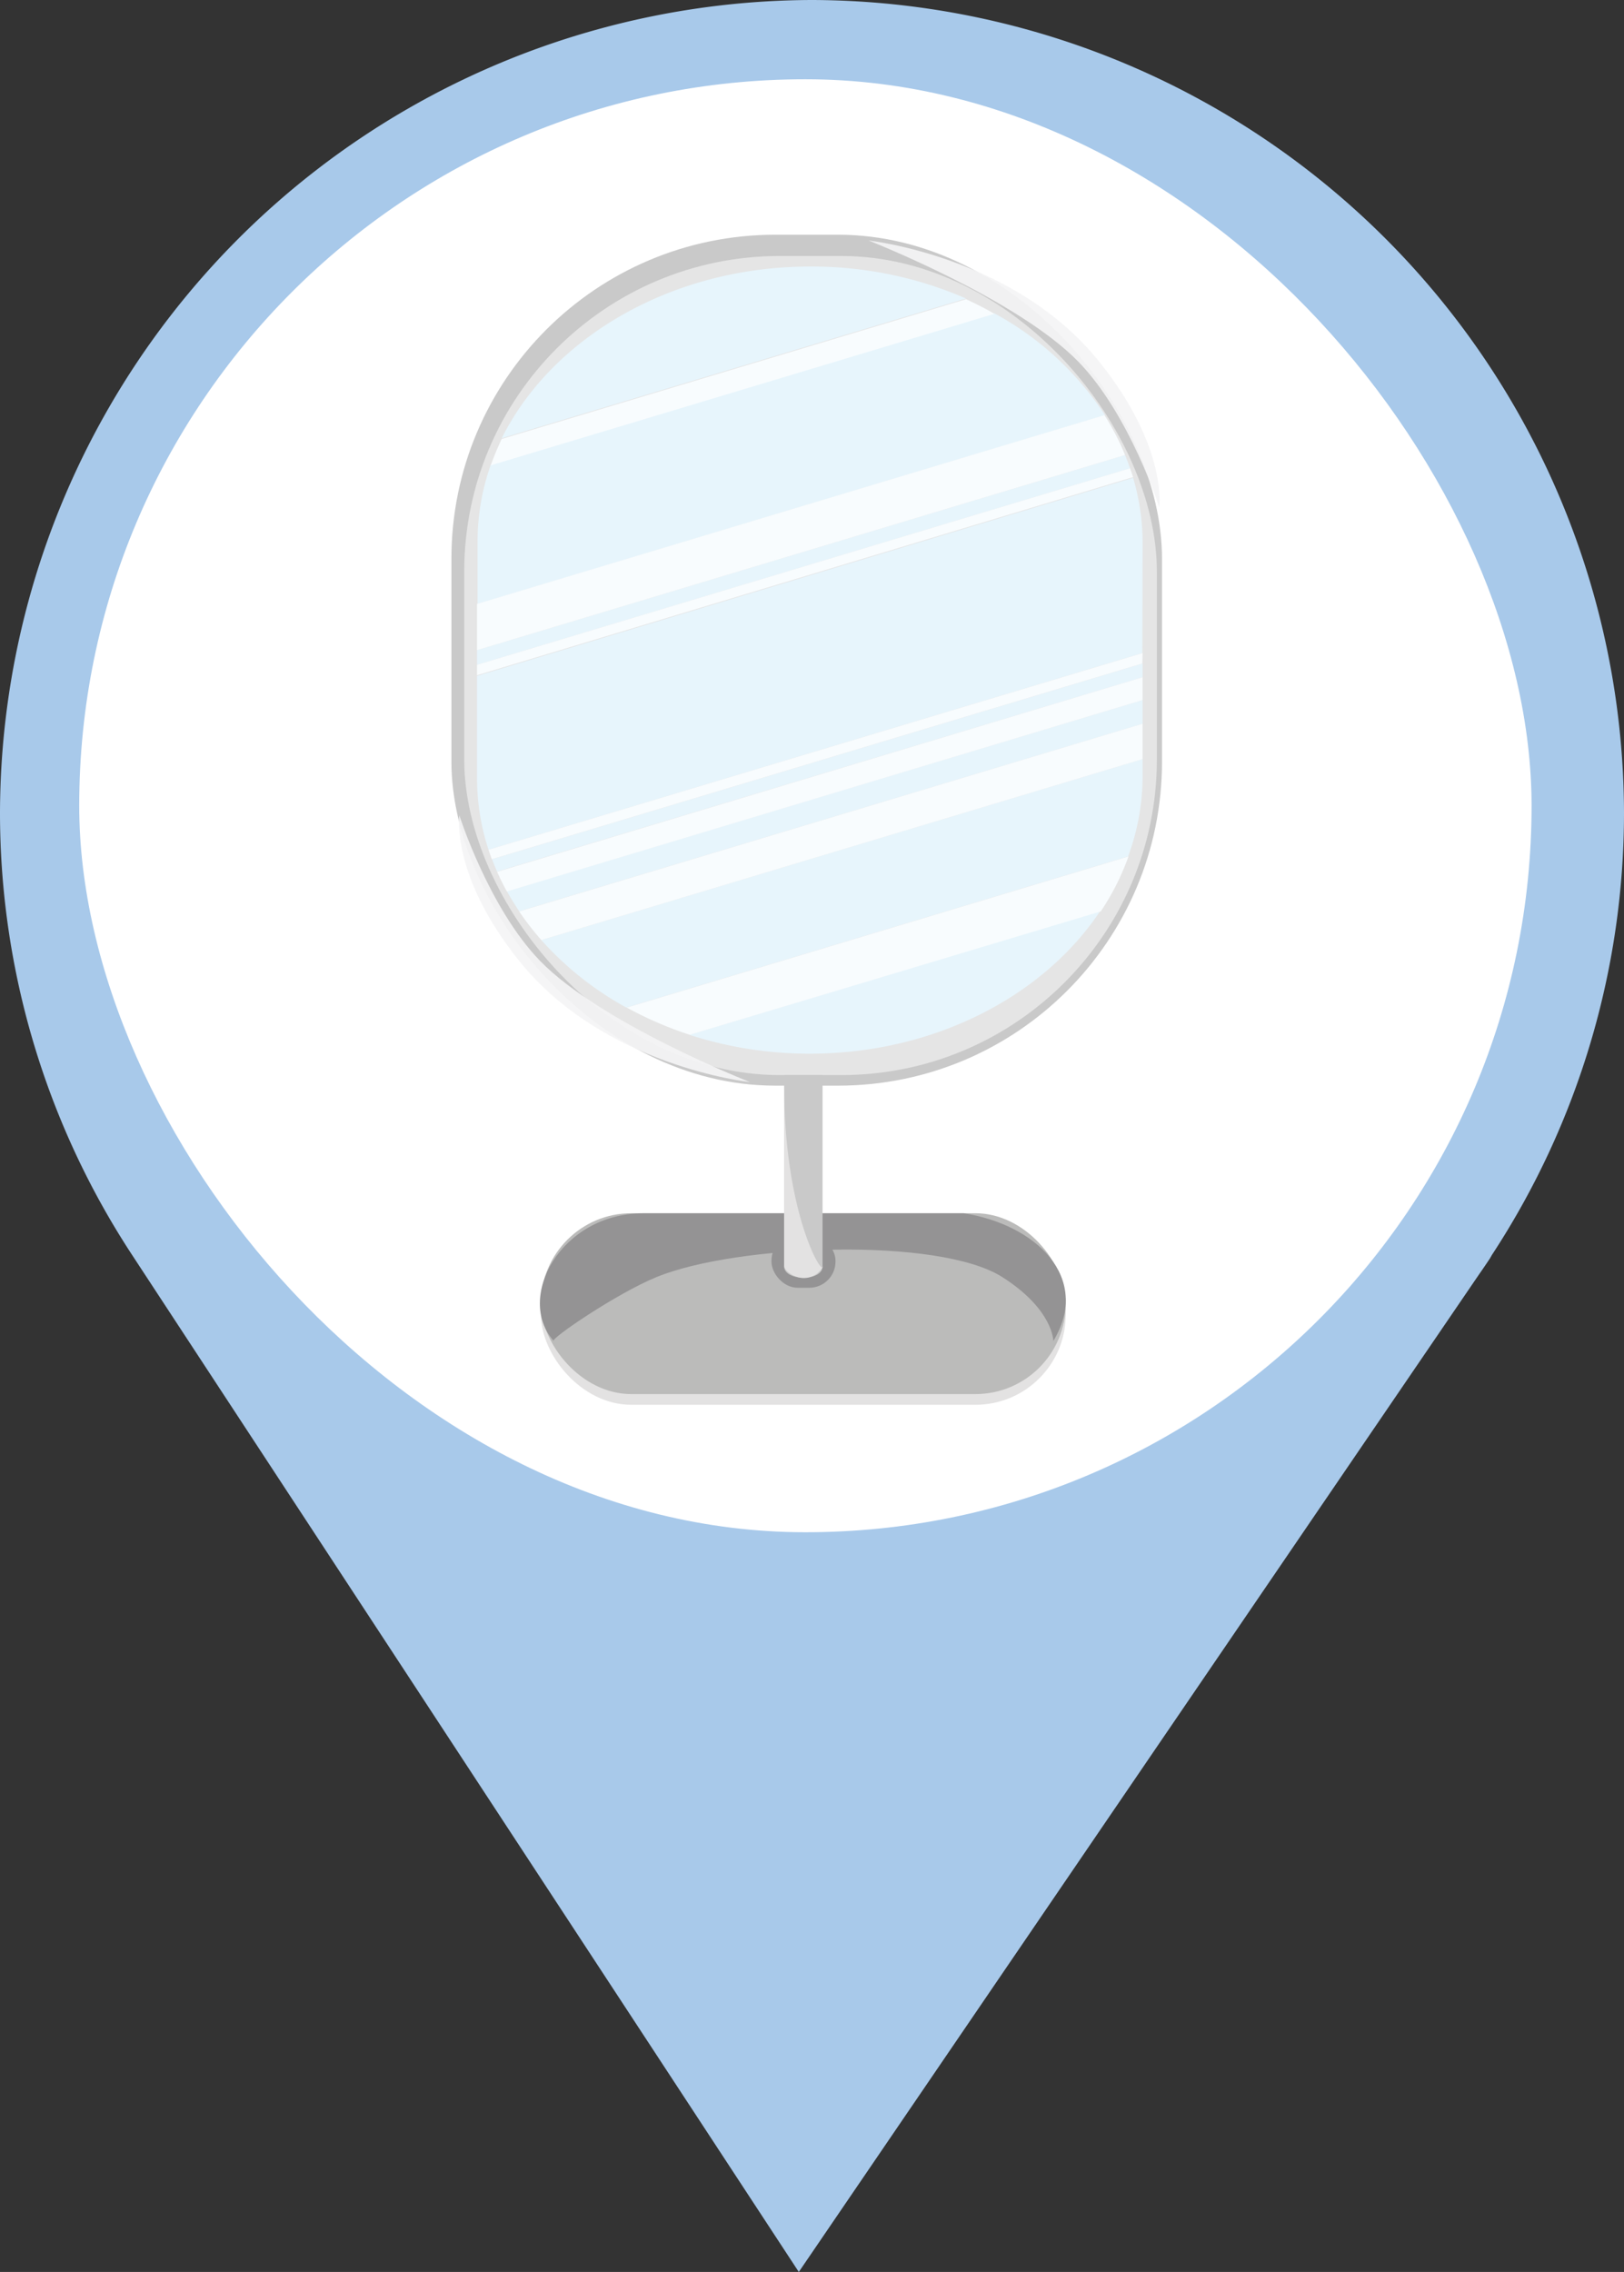 <svg id="图层_1" data-name="图层 1" xmlns="http://www.w3.org/2000/svg" viewBox="0 0 123 172"><rect x="0" y="0" width="123" height="172" fill="#333333" stroke="none"/><defs><style>.cls-1{fill:#a8c9ea;}.cls-2{fill:#fff;}.cls-3{fill:#c9c9c9;}.cls-4{fill:#e3e2e2;}.cls-5{fill:#bbbbba;}.cls-6{fill:#e5e5e5;}.cls-7{fill:#949394;}.cls-8{fill:#f4f4f5;opacity:0.92;}.cls-9{fill:#fdfefe;}.cls-10{fill:#e7f5fc;}.cls-11{fill:#f8fcfe;}</style></defs><title>照镜子</title><path class="cls-1" d="M161,75.5A61.67,61.67,0,0,0,99.5,14h0A61.67,61.67,0,0,0,38,75.5h0A61,61,0,0,0,48,109h0l50.5,77L150,110.51q.42-.6.84-1.23L151,109h0a61,61,0,0,0,10-33.5Z" transform="translate(-38 -14)"/><rect class="cls-2" x="6" y="6" width="110" height="110" rx="55"/><rect class="cls-3" x="34.19" y="17.77" width="53.82" height="64.42" rx="24.53"/><rect class="cls-4" x="40.97" y="92.66" width="39.75" height="13.69" rx="6.84"/><rect class="cls-5" x="40.97" y="91.85" width="39.75" height="13.69" rx="6.84"/><rect class="cls-6" x="35.16" y="19.38" width="52.46" height="62.01" rx="23.9"/><rect class="cls-7" x="58.43" y="93.46" width="4.85" height="4.03" rx="1.98"/><path class="cls-7" d="M79.94,115.52c-2.9-3.23.48-9.66,6.79-9.67H111c5.41.85,9.69,4.83,6.78,9.67,0,0,0-2.38-3.87-4.84-4.79-3.05-20.1-2.49-26.18,0C84.73,111.9,79.61,115.39,79.94,115.52Z" transform="translate(-38 -14)"/><path class="cls-3" d="M100.3,109.88c0,1.14-2.91,1.12-2.91,0V95.38h2.91Z" transform="translate(-38 -14)"/><path class="cls-4" d="M97.39,96.19v13.69s.09.48,1,.8a1.64,1.64,0,0,0,1.94-.8C100.3,110.68,97.39,105.85,97.39,96.19Z" transform="translate(-38 -14)"/><path class="cls-8" d="M103.79,32.21s11.06,1.17,17.48,9.19c5.19,6.48,4.53,11,4.53,11s-2.23-7-6.11-11C115.07,36.63,103.79,32.21,103.79,32.21Z" transform="translate(-38 -14)"/><path class="cls-8" d="M94.8,95.92s-11.06-1.16-17.49-9.19c-5.19-6.48-4.52-11-4.52-11s2.23,7,6.1,11C83.52,91.5,94.8,95.92,94.8,95.92Z" transform="translate(-38 -14)"/><path class="cls-9" d="M117.75,39.82" transform="translate(-38 -14)"/><path class="cls-10" d="M113.31,37.72,75.17,49.19a17.41,17.41,0,0,0-1,5.93v4.6l47.52-14.29A23.17,23.17,0,0,0,113.31,37.72Z" transform="translate(-38 -14)"/><path class="cls-10" d="M124.54,67,76.39,81.47c.29.52.59,1,.93,1.52l47.22-14.2Z" transform="translate(-38 -14)"/><path class="cls-10" d="M124.54,55.12a17.43,17.43,0,0,0-.72-4.95l-49.69,15v7.72A17.4,17.4,0,0,0,75,78.33l49.52-14.89Z" transform="translate(-38 -14)"/><path class="cls-10" d="M123.21,48.45,74.13,63.22v1.11l49.46-14.88C123.47,49.12,123.35,48.78,123.21,48.45Z" transform="translate(-38 -14)"/><path class="cls-10" d="M90.21,92.34a29.52,29.52,0,0,0,9.12,1.43c9.45,0,17.72-4.37,22-10.8Z" transform="translate(-38 -14)"/><path class="cls-10" d="M124.54,72.84V71.47L79,85.17a24.31,24.31,0,0,0,6.44,5.11l38-11.44A17.55,17.55,0,0,0,124.54,72.84Z" transform="translate(-38 -14)"/><path class="cls-10" d="M99.33,34.18c-10.5,0-19.56,5.42-23.33,13l35.17-10.58A29.22,29.22,0,0,0,99.33,34.18Z" transform="translate(-38 -14)"/><path class="cls-10" d="M124.54,64.23,75.27,79.05c.11.31.24.62.38.93l48.89-14.71Z" transform="translate(-38 -14)"/><path class="cls-11" d="M111.17,36.65,76,47.23a20.91,20.91,0,0,0-.83,2l38.14-11.47C112.62,37.34,111.9,37,111.17,36.65Z" transform="translate(-38 -14)"/><path class="cls-11" d="M124.54,65.27,75.65,80c.22.5.47,1,.74,1.49L124.54,67Z" transform="translate(-38 -14)"/><path class="cls-11" d="M124.54,68.79,77.32,83A21.82,21.82,0,0,0,79,85.17l45.54-13.7Z" transform="translate(-38 -14)"/><path class="cls-11" d="M123.47,78.84l-38,11.44a27.9,27.9,0,0,0,4.77,2.06L121.37,83A18.9,18.9,0,0,0,123.47,78.84Z" transform="translate(-38 -14)"/><path class="cls-11" d="M123.59,49.45,74.13,64.33v.79l49.69-15C123.75,49.93,123.67,49.69,123.59,49.45Z" transform="translate(-38 -14)"/><path class="cls-11" d="M124.54,63.44,75,78.33c.08.24.16.48.25.72l49.27-14.82Z" transform="translate(-38 -14)"/><path class="cls-11" d="M121.65,45.43,74.13,59.72v3.5l49.08-14.77A18.37,18.37,0,0,0,121.65,45.43Z" transform="translate(-38 -14)"/></svg>